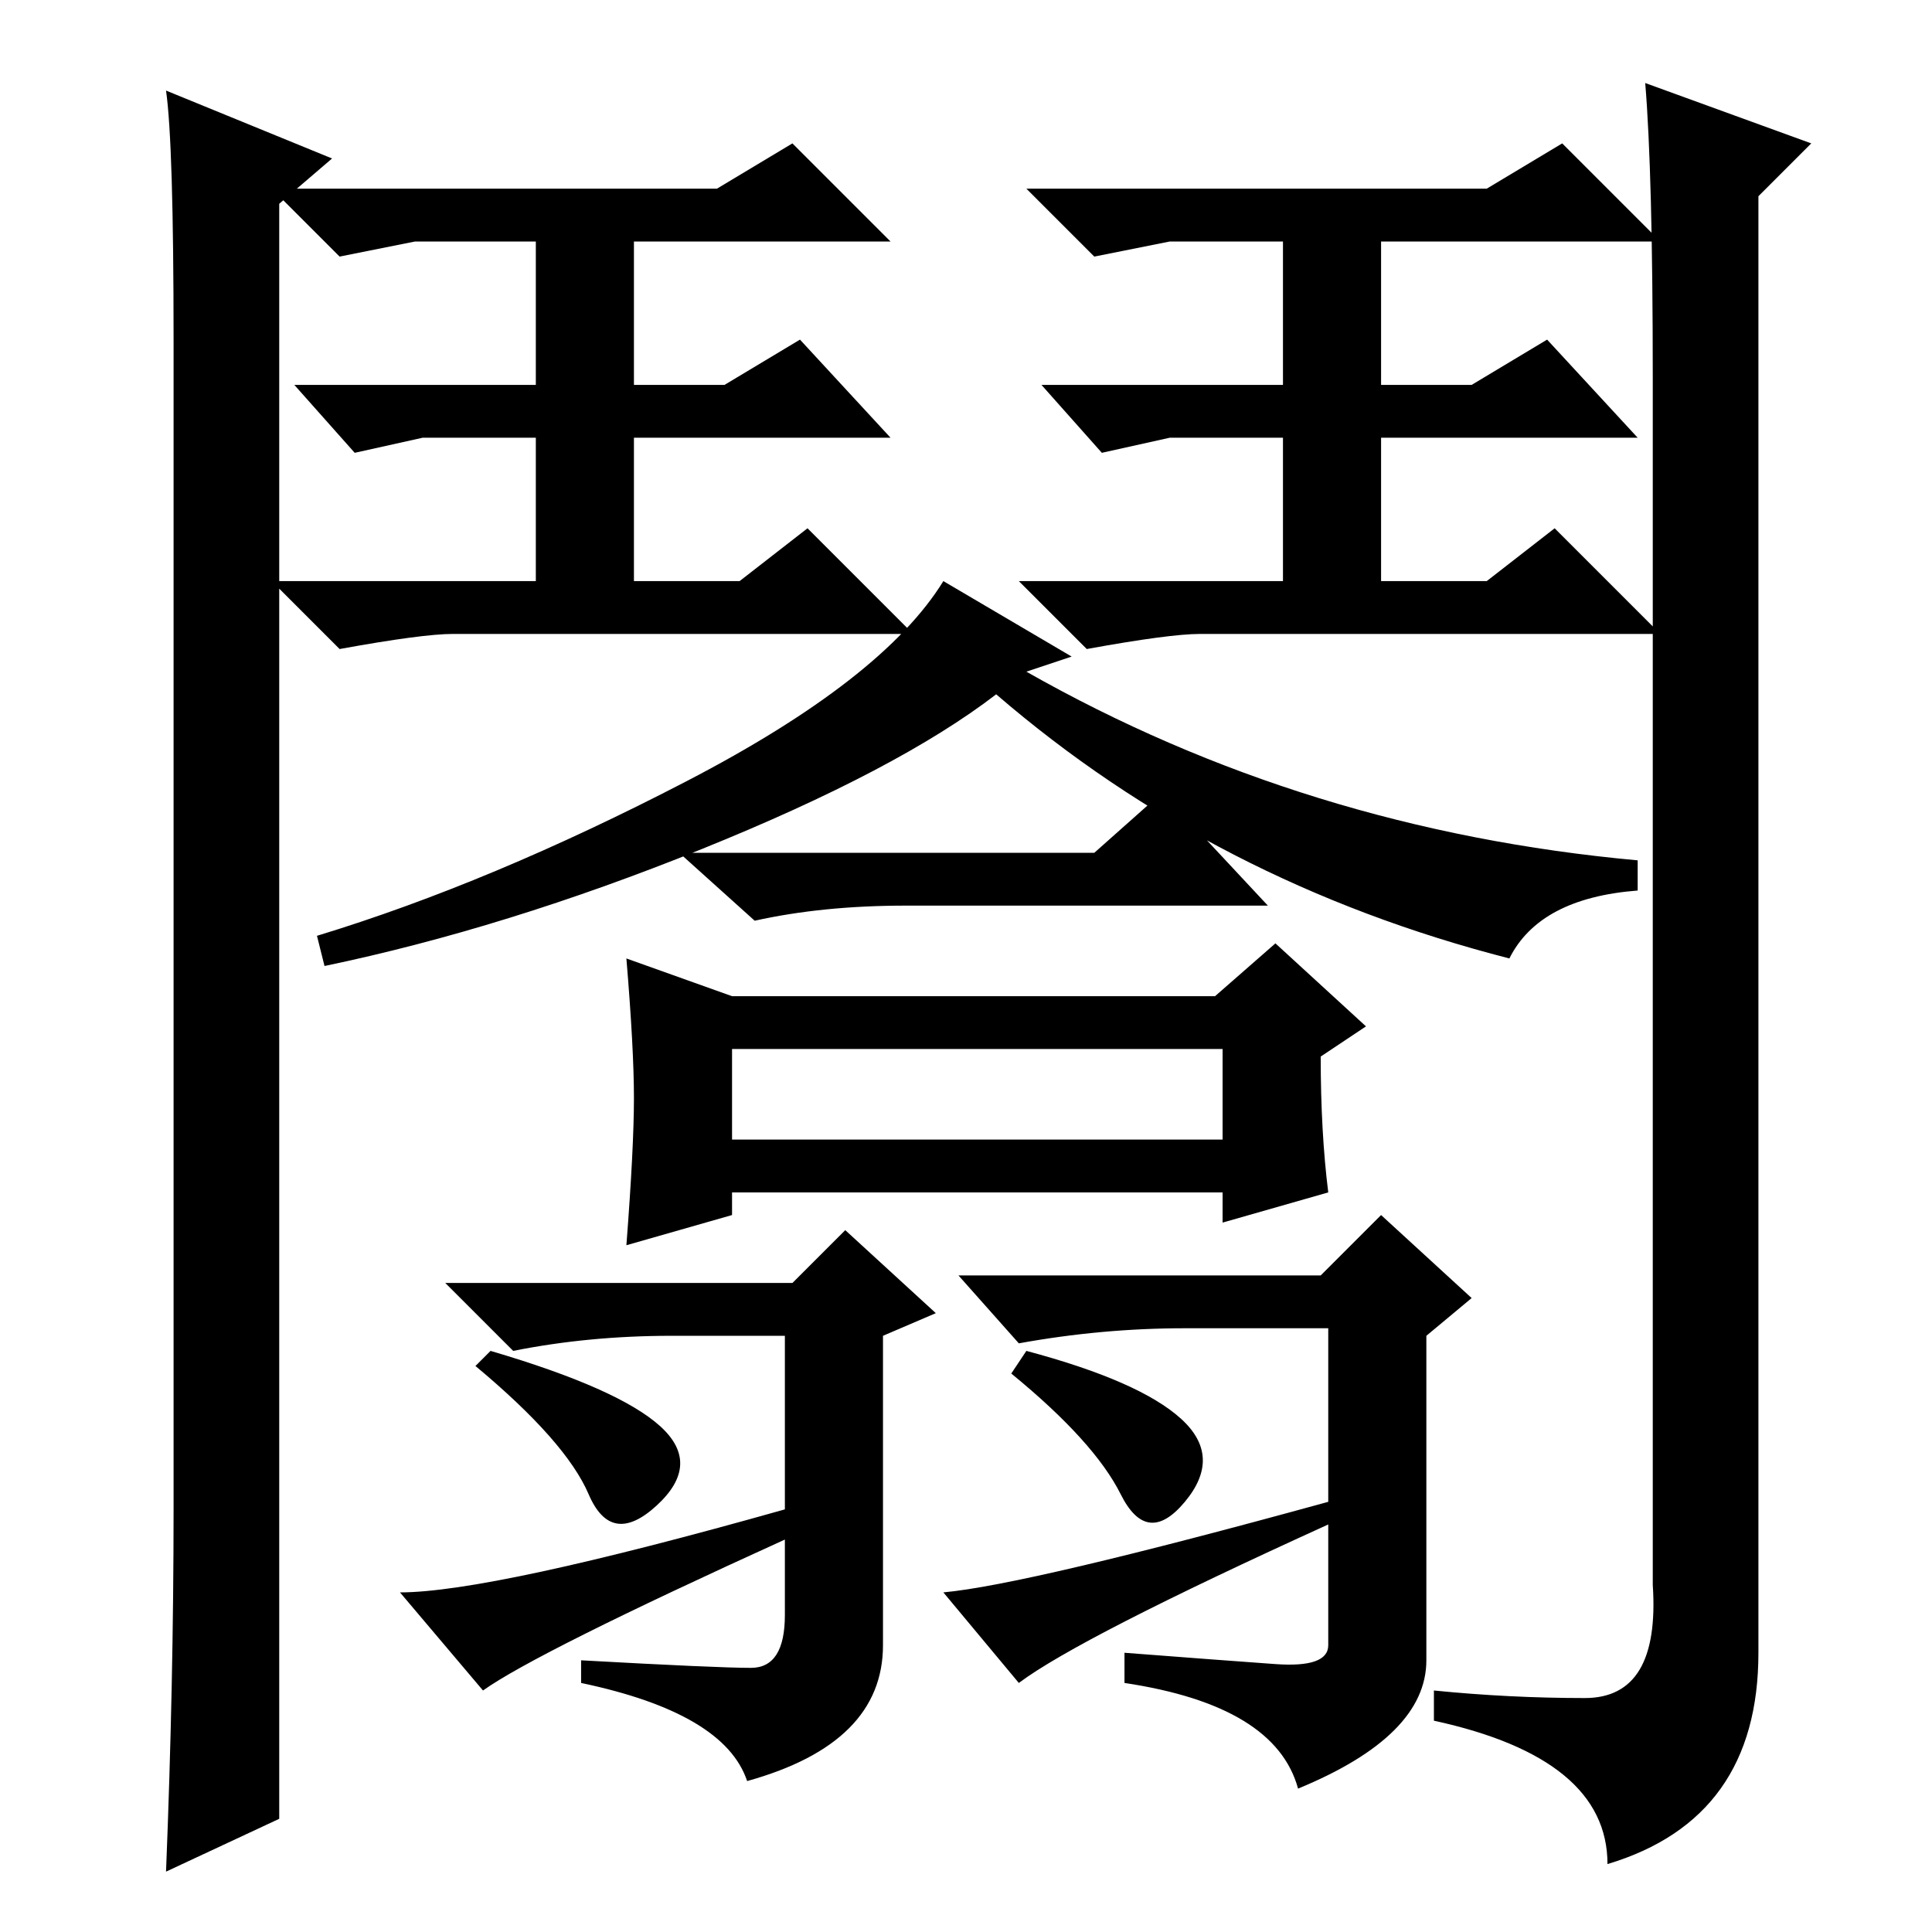 <?xml version="1.0" standalone="no"?>
<!DOCTYPE svg PUBLIC "-//W3C//DTD SVG 1.1//EN" "http://www.w3.org/Graphics/SVG/1.1/DTD/svg11.dtd" >
<svg xmlns="http://www.w3.org/2000/svg" xmlns:xlink="http://www.w3.org/1999/xlink" version="1.1" viewBox="0 -36 256 256">
  <g transform="matrix(1 0 0 -1 0 220)">
   <path fill="currentColor"
d="M200 129q-39 10 -68 35q-13 -10 -39 -20.5t-50 -15.5l-1 4q23 7 49 20.5t34 26.5l17 -10l-6 -2q37 -21 81 -25v-4q-13 -1 -17 -9zM84 110.5q0 6.5 -1 18.5l14 -5h64l8 7l12 -11l-6 -4q0 -10 1 -18l-14 -4v4h-65v-3l-14 -4q1 13 1 19.5zM97 105h65v12h-65v-12zM104 56v23
h-15q-11 0 -21 -2l-9 9h46l7 7l12 -11l-7 -3v-41q0 -13 -18 -18q-3 9 -22 13v3q18 -1 22.5 -1t4.5 7v10q-33 -15 -40 -20l-11 13q12 0 51 11zM65 77q17 -5 22.5 -10t-0.5 -10.5t-9 1.5t-15 17zM145 143l9 8l14 -15h-48q-11 0 -20 -2l-10 9h55zM176 57v23h-19q-11 0 -22 -2
l-8 9h48l8 8l12 -11l-6 -5v-43q0 -10 -17 -17q-3 11 -23 14v4q13 -1 20 -1.5t7 2.5v16q-33 -15 -41 -21l-10 12q11 1 51 12zM136 77q15 -4 20.5 -9t0.5 -11t-8.5 1t-14.5 16zM22 8q1 25 1 48v155q0 26 -1 33l22 -9l-7 -6v-214zM218 245l22 -8l-7 -7v-193q0 -22 -20 -28
q0 14 -23 19v4q10 -1 20 -1t9 15v160q0 27 -1 39zM60 172q-4 0 -15 -2l-9 9h35v19h-15l-9 -2l-8 9h32v19h-16l-10 -2l-9 9h59l10 6l13 -13h-34v-19h12l10 6l12 -13h-34v-19h14l9 7l14 -14h-61zM159 172q-4 0 -15 -2l-9 9h35v19h-15l-9 -2l-8 9h32v19h-15l-10 -2l-9 9h61
l10 6l13 -13h-37v-19h12l10 6l12 -13h-34v-19h14l9 7l14 -14h-61z" />
  </g>

</svg>
